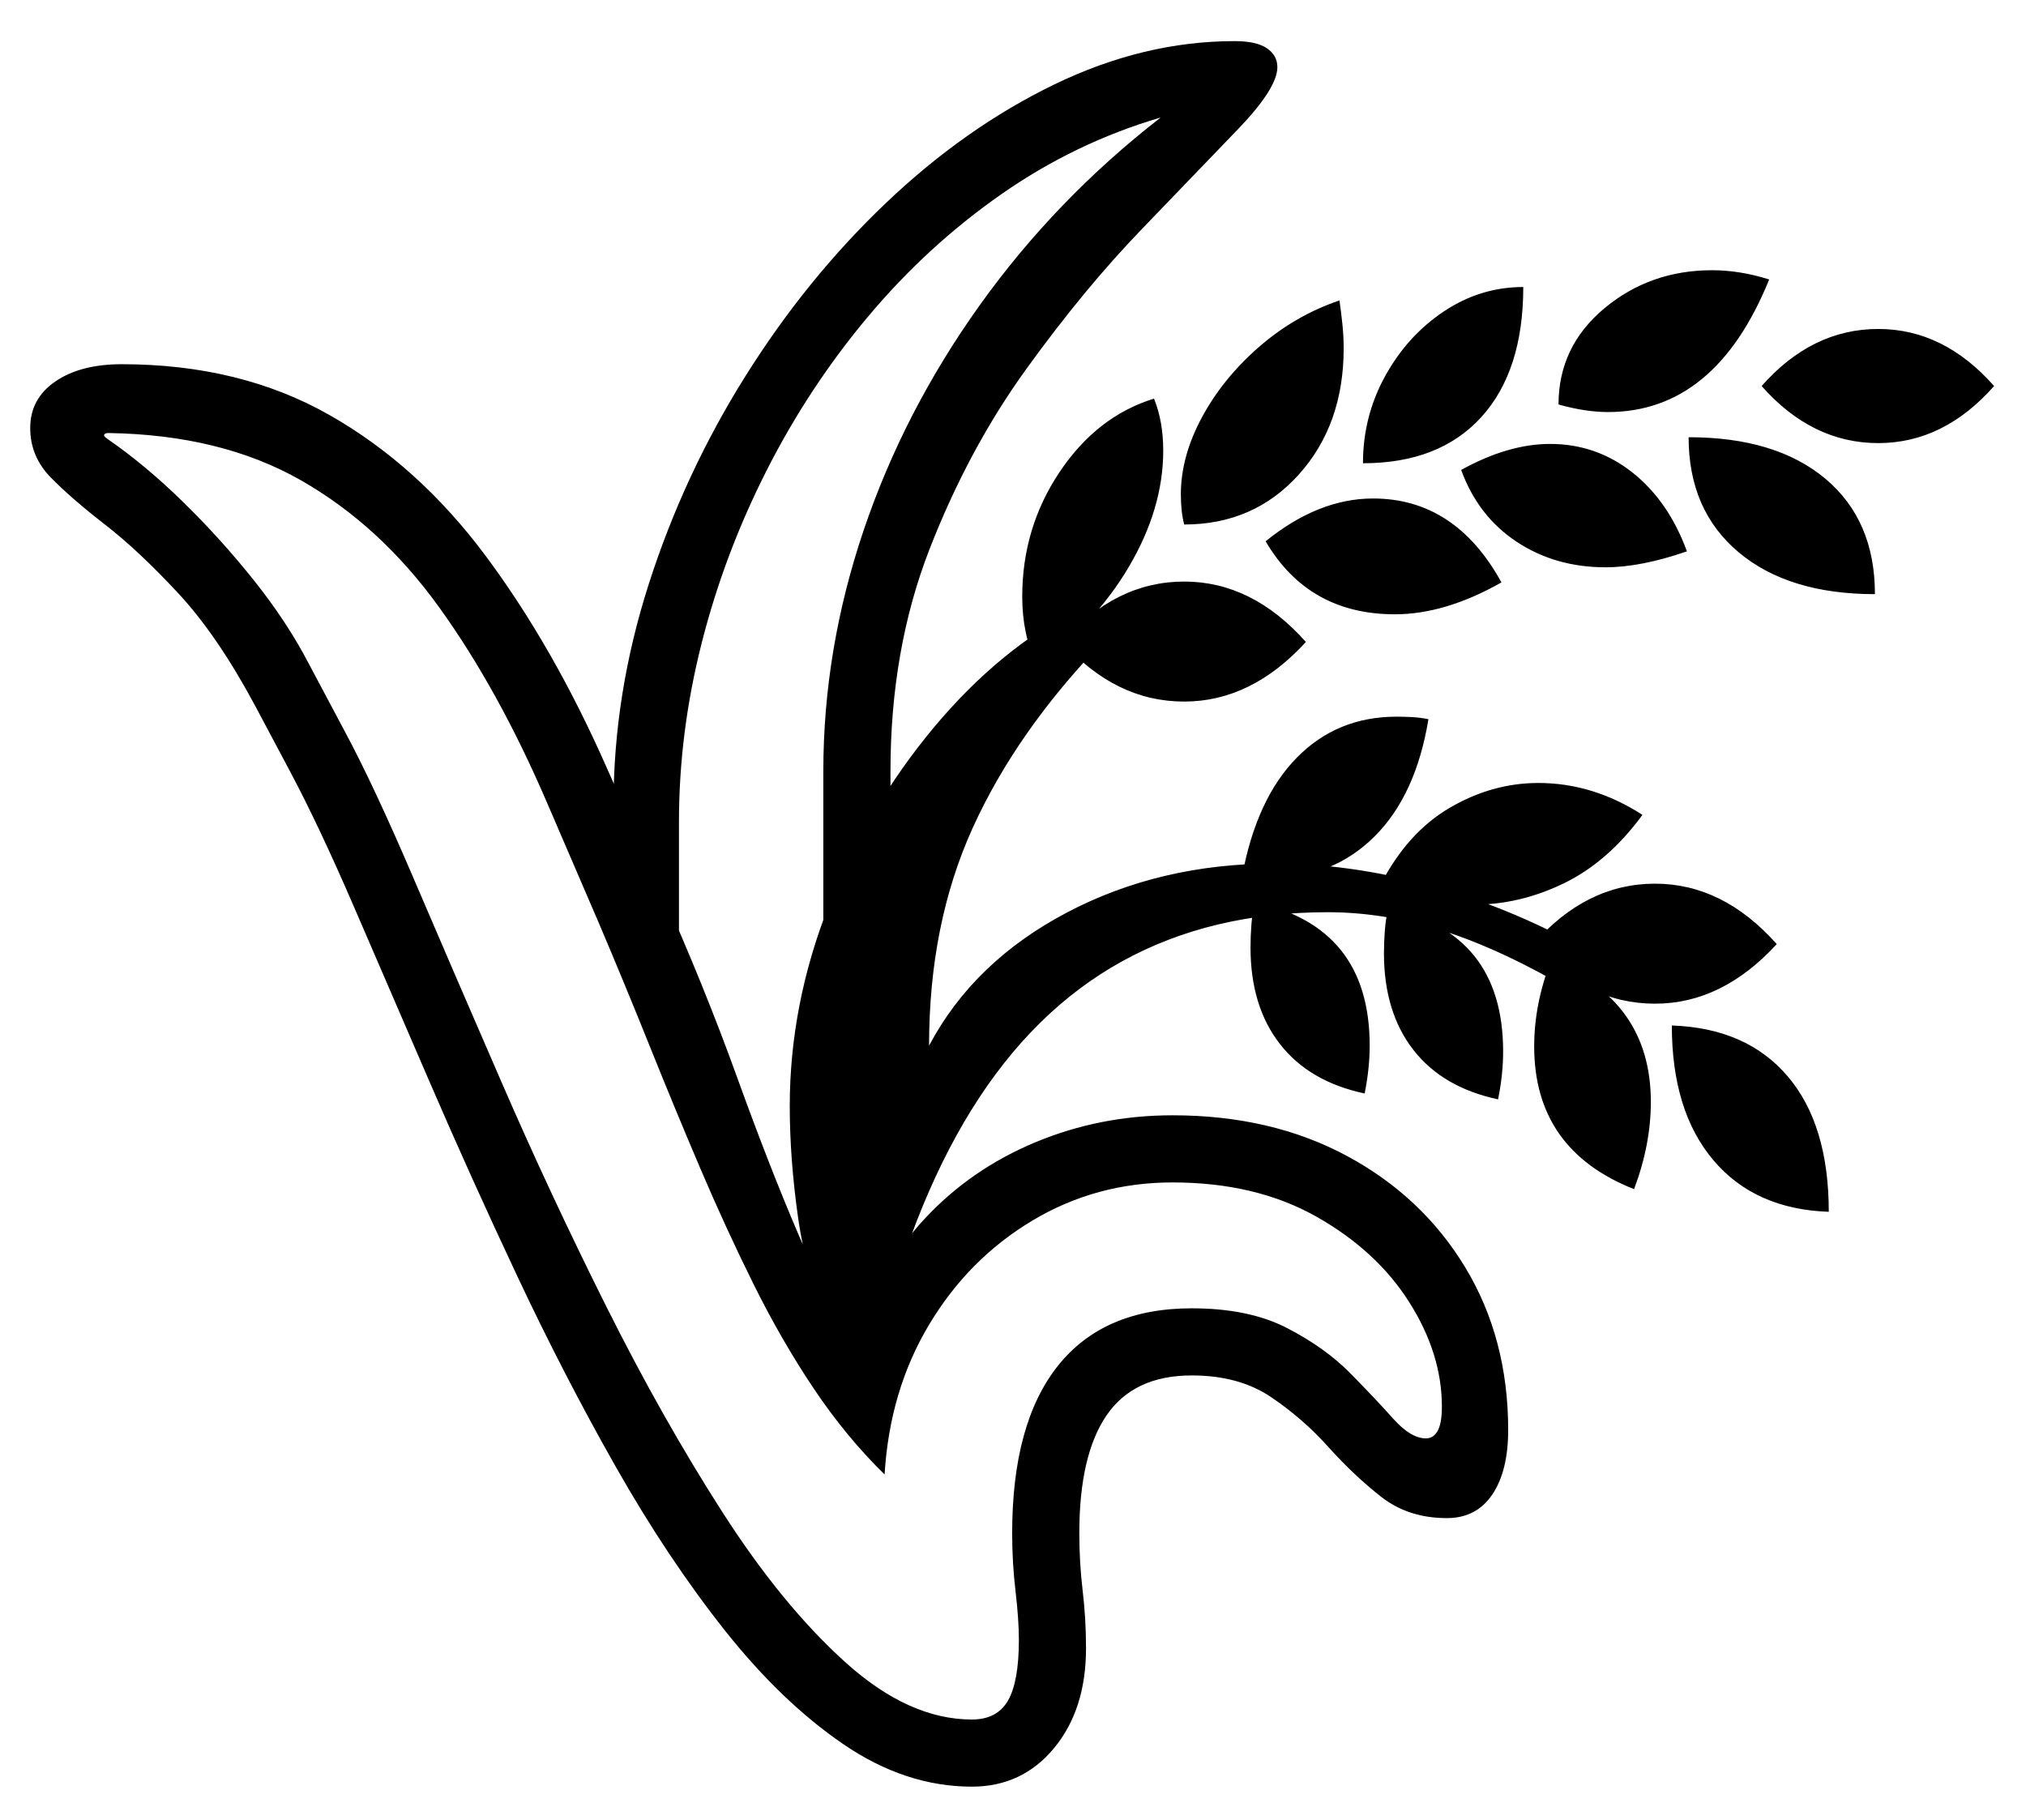 <?xml version="1.0" standalone="no"?>
<!DOCTYPE svg PUBLIC "-//W3C//DTD SVG 1.1//EN" "http://www.w3.org/Graphics/SVG/1.1/DTD/svg11.dtd">
<svg xmlns="http://www.w3.org/2000/svg" xmlns:xlink="http://www.w3.org/1999/xlink" version="1.1"
   viewBox="94 -151 2414 2169">
   <path fill="currentColor"
      d="M1252 1978q-79 0 -153 -50.5t-142 -136.5t-129.5 -194.5t-117 -226.5t-104.5 -231.5t-90.5 -209.5t-75.5 -160l-42 -79q-45 -84 -92 -134.5t-87 -81.5t-64.5 -56t-24.5 -59q0 -35 30 -55.5t79 -20.5q141 0 247.5 60.5t187 169t143.5 251.5l65 146q51 114 90 222t74 189.5
t74 119.5q21 -81 76 -140t132 -91t163 -32q118 0 208 48.5t141 133t51 193.5q0 49 -19 77t-54 28q-46 0 -78.5 -25.5t-63 -59.5t-68.5 -59.5t-94 -25.5q-69 0 -101.5 47.5t-32.5 140.5q0 35 4 68.5t4 68.5q0 73 -38 119t-98 46zM1252 1898q30 0 43 -22.5t13 -72.5
q0 -24 -4 -58t-4 -69q0 -131 54.5 -199.5t159.5 -68.5q68 0 113.5 23.5t75.5 54t51 54t39 23.5q9 0 14 -9t5 -29q0 -63 -39 -124.5t-111 -102t-171 -40.5q-91 0 -167 45.5t-123 124t-53 178.5q-46 -45 -84.5 -102.5t-71.5 -124t-63.5 -138t-60 -145t-60.5 -146.5l-62 -144
q-58 -135 -128.5 -233t-165.5 -152t-229 -56q-5 0 -5 3q0 1 4 4q45 31 90 75t84.5 93.5t65.5 99.5l42 79q35 65 82.5 176t105.5 244.5t124.5 266.5t138 244.5t147 179.5t150.5 68zM1136 1469h-44q-37 -98 -47 -168.5t-10 -133.5q0 -121 46.5 -239t125.5 -212.5t174 -142.5
l26 42q-102 106 -154 220.5t-52 259.5q53 -100 164 -158.5t248 -58.5q89 0 183 25.5t181 73.5l-6 55q-86 -51 -156.5 -73.5t-138.5 -22.5q-139 0 -245 58.5t-179.5 177t-115.5 297.5zM1720 1152q-66 -14 -101 -59t-35 -115q0 -13 1 -26.5t4 -27.5q137 29 137 171q0 27 -6 57
zM903 1071l-78 -163v-100q0 -132 42 -263t115 -247.5t167.5 -206.5t201 -141.5t214.5 -51.5q26 0 38.5 8.5t12.5 22.5q0 25 -46.5 73.5t-115 119.5t-137.5 166.5t-115.5 215t-46.5 264.5v95l-80 134v-229q0 -145 48 -287t138.5 -268.5t215.5 -223.5q-102 30 -190 91.5
t-158.5 145.5t-121 183.5t-77.5 206t-27 212.5v243zM1879 1159q-66 -14 -101 -59t-35 -115q0 -13 1 -26.5t4 -27.5q137 29 137 171q0 27 -6 57zM2041 1266q-119 -47 -119 -170q0 -51 20 -102q119 47 119 168q0 51 -20 104zM1610 895q-8 0 -17 -0.5t-19 -1.5q17 -92 65 -141
t119 -49q9 0 18.5 0.5t19.5 2.5q-15 91 -64.5 140t-121.5 49zM1505 685q-82 0 -145 -71q63 -72 145 -72q81 0 145 72q-65 71 -145 71zM1329 641q-17 -36 -17 -81q0 -82 44.5 -148.5t112.5 -87.5q11 27 11 62q0 69 -41 138.5t-110 116.5zM2273 1293q-88 -3 -137.5 -61.5
t-49.5 -160.5q89 3 138 60.5t49 161.5zM1850 927q-58 0 -111 -24q32 -62 82.5 -91.5t105.5 -29.5q65 0 124 38q-41 56 -93.5 81.5t-107.5 25.5zM2066 1045q-82 0 -145 -71q63 -72 145 -72q81 0 145 72q-65 71 -145 71zM1756 581q-103 0 -154 -87q63 -51 128 -51
q98 0 153 100q-67 38 -127 38zM1505 474q-4 -15 -4 -36q0 -45 25 -91.5t68 -84t96 -55.5q2 14 3.5 28.5t1.5 28.5q0 91 -53.5 150.5t-136.5 59.5zM1718 401q0 -56 26.5 -104t70 -77t94.5 -29q0 100 -50 155t-141 55zM2007 525q-60 0 -106 -30.5t-66 -85.5q56 -31 106 -31
q55 0 98 34t65 94q-55 19 -97 19zM2328 557q-103 0 -162.5 -50t-59.5 -137q104 0 163 49.5t59 137.5zM2010 340q-27 0 -59 -9q0 -69 54.5 -114.5t128.5 -45.5q33 0 68 11q-64 158 -192 158zM2332 377q-79 0 -139 -68q60 -68 139 -68q78 0 138 68q-60 68 -138 68z" />
</svg>